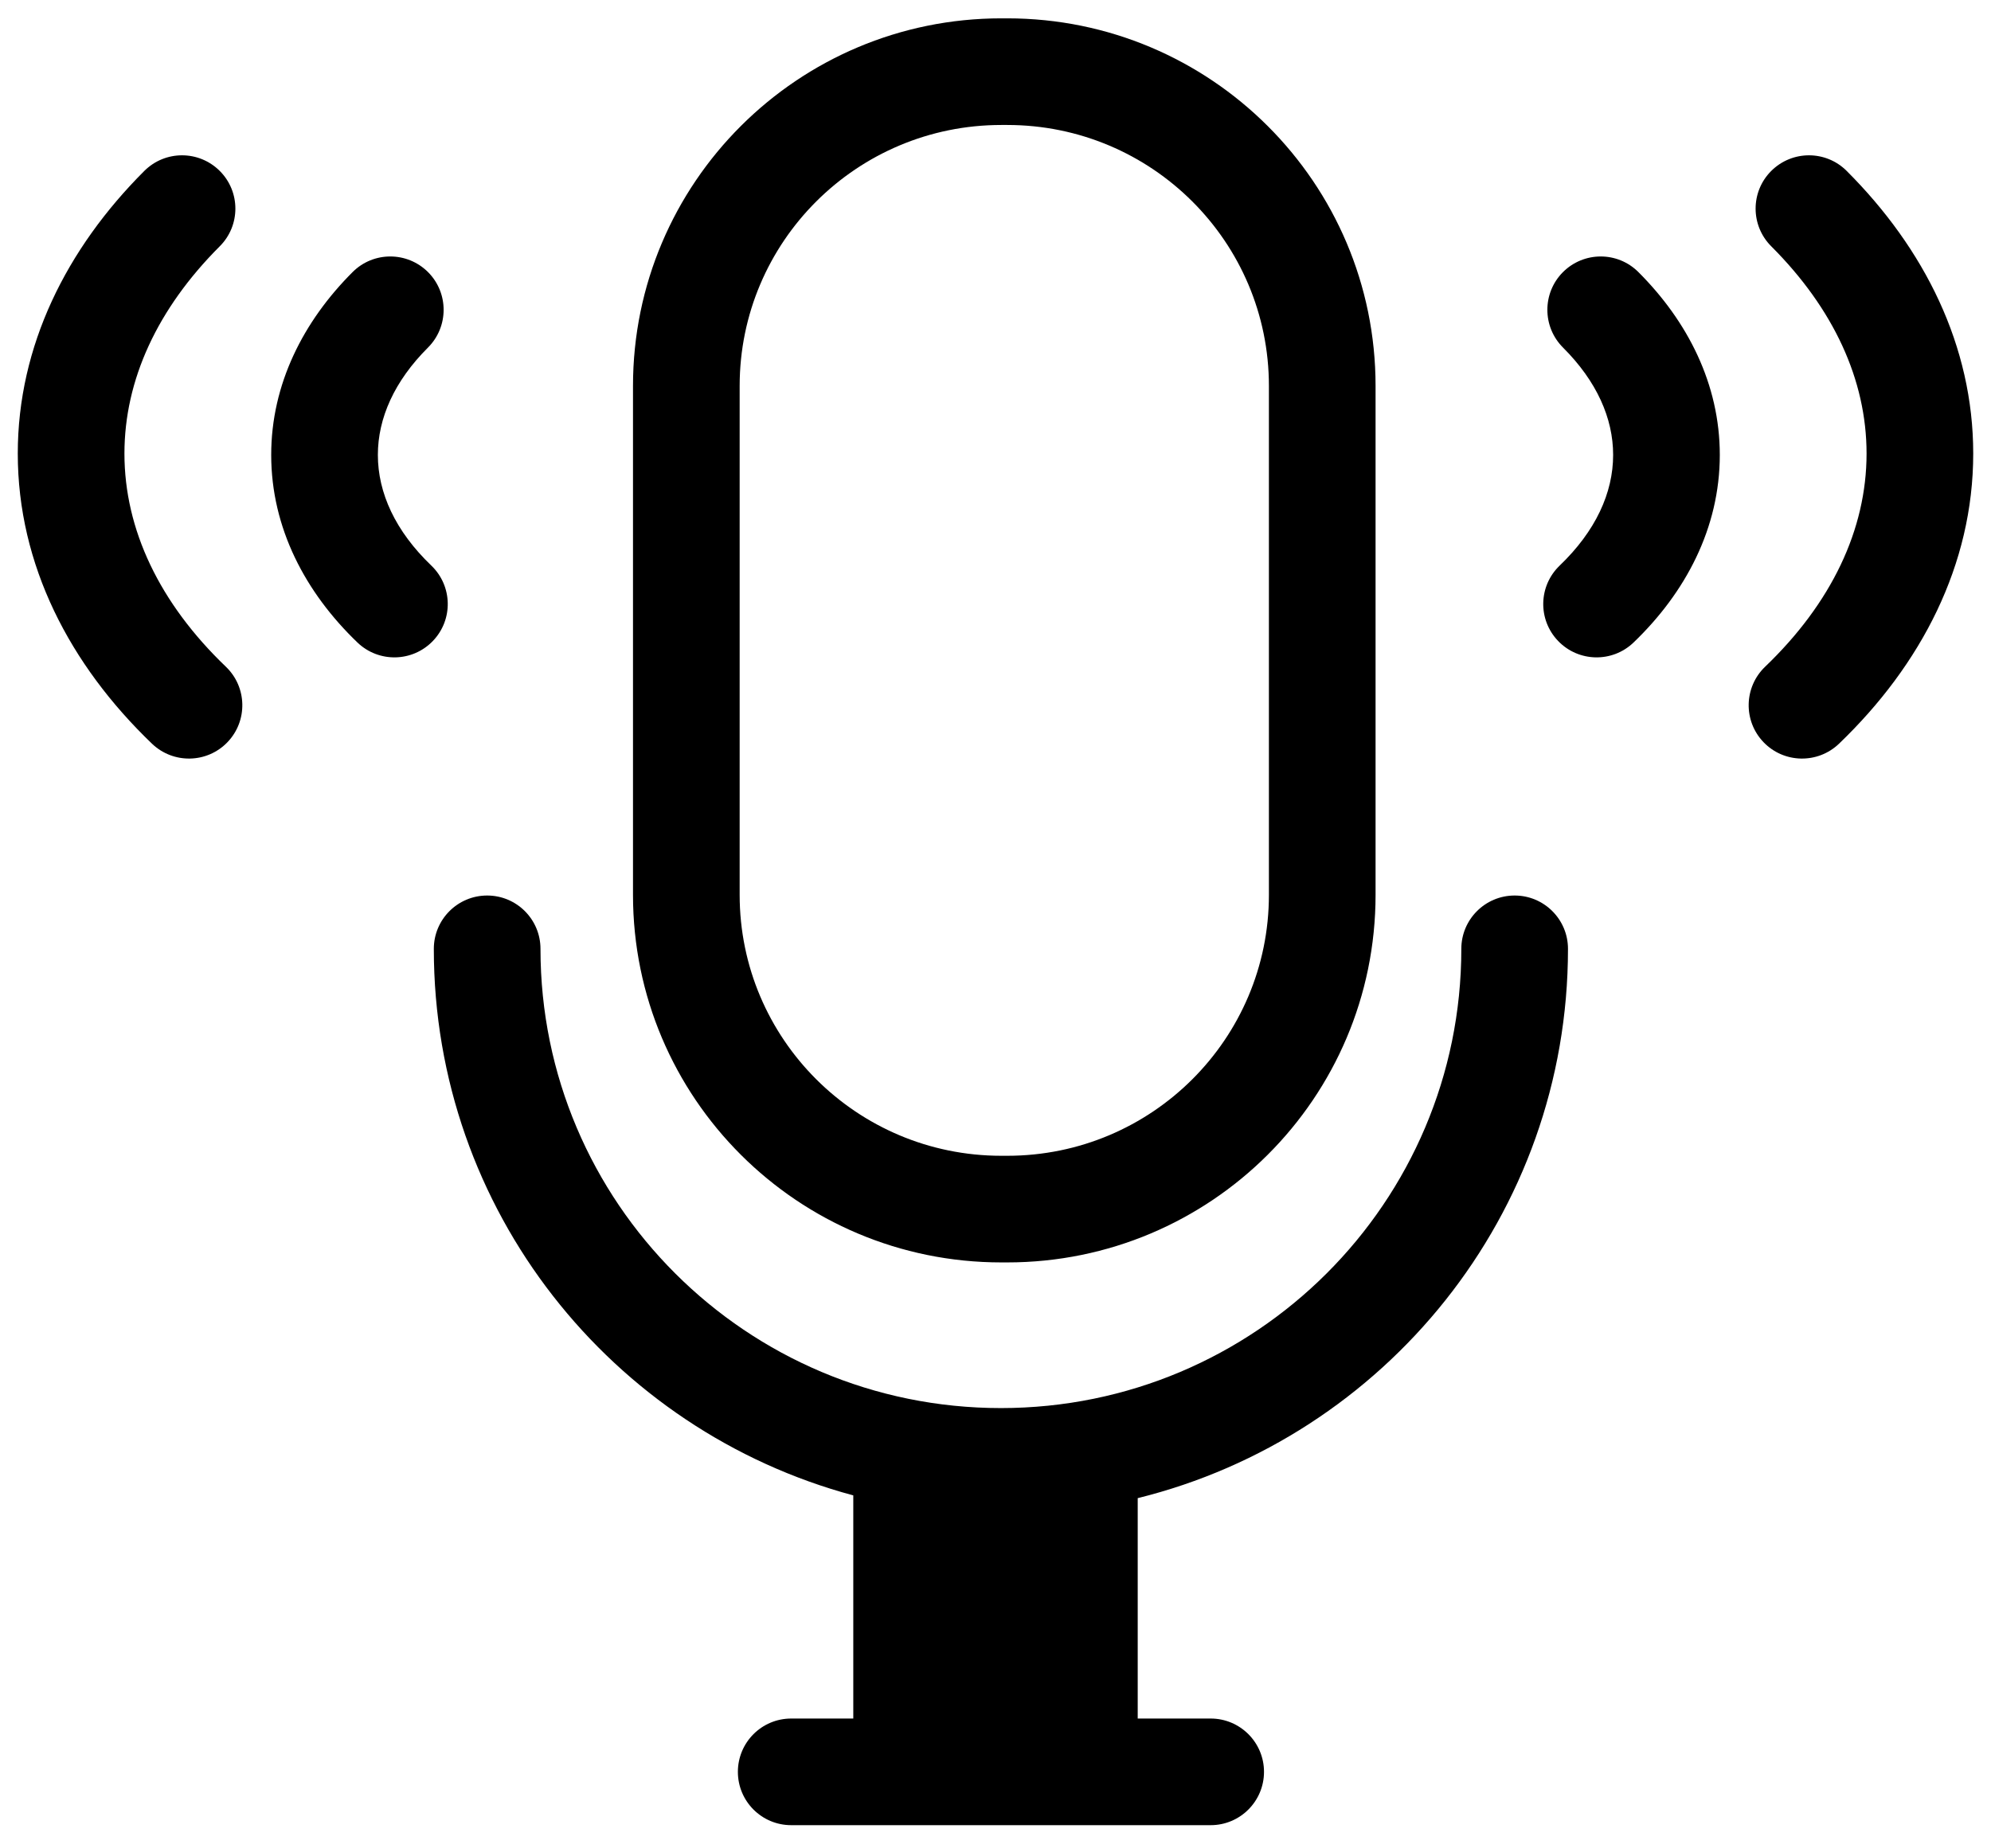 <svg width="28" height="26" viewBox="0 0 28 26" xmlns="http://www.w3.org/2000/svg">
<path fill-rule="evenodd" clip-rule="evenodd" d="M14.082 1.758C12.048 1.758 10.402 3.403 10.402 5.429V12.587C10.402 14.613 12.048 16.258 14.082 16.258H14.165C16.199 16.258 17.845 14.613 17.845 12.587V5.429C17.845 3.403 16.199 1.758 14.165 1.758H14.082ZM8.902 5.429C8.902 2.572 11.222 0.258 14.082 0.258H14.165C17.025 0.258 19.345 2.572 19.345 5.429V12.587C19.345 15.445 17.025 17.758 14.165 17.758H14.082C11.222 17.758 8.902 15.445 8.902 12.587V5.429ZM6.851 12.597C7.266 12.597 7.601 12.933 7.601 13.347C7.601 16.913 10.499 19.807 14.076 19.807C17.654 19.807 20.551 16.913 20.551 13.347C20.551 12.933 20.887 12.597 21.301 12.597C21.715 12.597 22.051 12.933 22.051 13.347C22.051 17.082 19.474 20.215 16 21.074V24.174H17.026C17.44 24.174 17.776 24.51 17.776 24.924C17.776 25.338 17.44 25.674 17.026 25.674H11.127C10.712 25.674 10.377 25.338 10.377 24.924C10.377 24.51 10.712 24.174 11.127 24.174H12V21.035C8.603 20.123 6.101 17.027 6.101 13.347C6.101 12.933 6.437 12.597 6.851 12.597ZM6.019 4.889C6.312 4.596 6.312 4.121 6.02 3.828C5.727 3.535 5.252 3.534 4.959 3.827C4.266 4.519 3.814 5.404 3.814 6.399C3.814 7.428 4.296 8.337 5.028 9.039C5.327 9.325 5.801 9.315 6.088 9.016C6.375 8.717 6.365 8.243 6.066 7.956C5.56 7.471 5.314 6.933 5.314 6.399C5.314 5.883 5.545 5.362 6.019 4.889ZM21.98 3.828C22.273 3.535 22.748 3.534 23.041 3.827C23.734 4.519 24.186 5.404 24.186 6.399C24.186 7.428 23.704 8.337 22.972 9.039C22.673 9.325 22.199 9.315 21.912 9.016C21.625 8.717 21.635 8.243 21.934 7.956C22.44 7.471 22.686 6.933 22.686 6.399C22.686 5.883 22.455 5.362 21.981 4.889C21.688 4.596 21.688 4.121 21.98 3.828ZM3.09 3.465C3.383 3.173 3.384 2.698 3.091 2.405C2.798 2.112 2.324 2.111 2.03 2.404C0.936 3.497 0.25 4.865 0.25 6.38C0.25 7.945 0.981 9.352 2.138 10.462C2.437 10.748 2.912 10.739 3.199 10.44C3.486 10.141 3.476 9.666 3.177 9.379C2.245 8.486 1.75 7.45 1.75 6.38C1.75 5.343 2.215 4.34 3.09 3.465ZM24.909 2.405C25.202 2.112 25.677 2.111 25.97 2.404C27.064 3.497 27.75 4.865 27.75 6.38C27.75 7.945 27.019 9.352 25.862 10.462C25.563 10.748 25.088 10.739 24.801 10.44C24.514 10.141 24.524 9.666 24.823 9.379C25.755 8.486 26.25 7.45 26.25 6.38C26.25 5.343 25.785 4.34 24.91 3.465C24.617 3.173 24.616 2.698 24.909 2.405Z"></path>
</svg>
